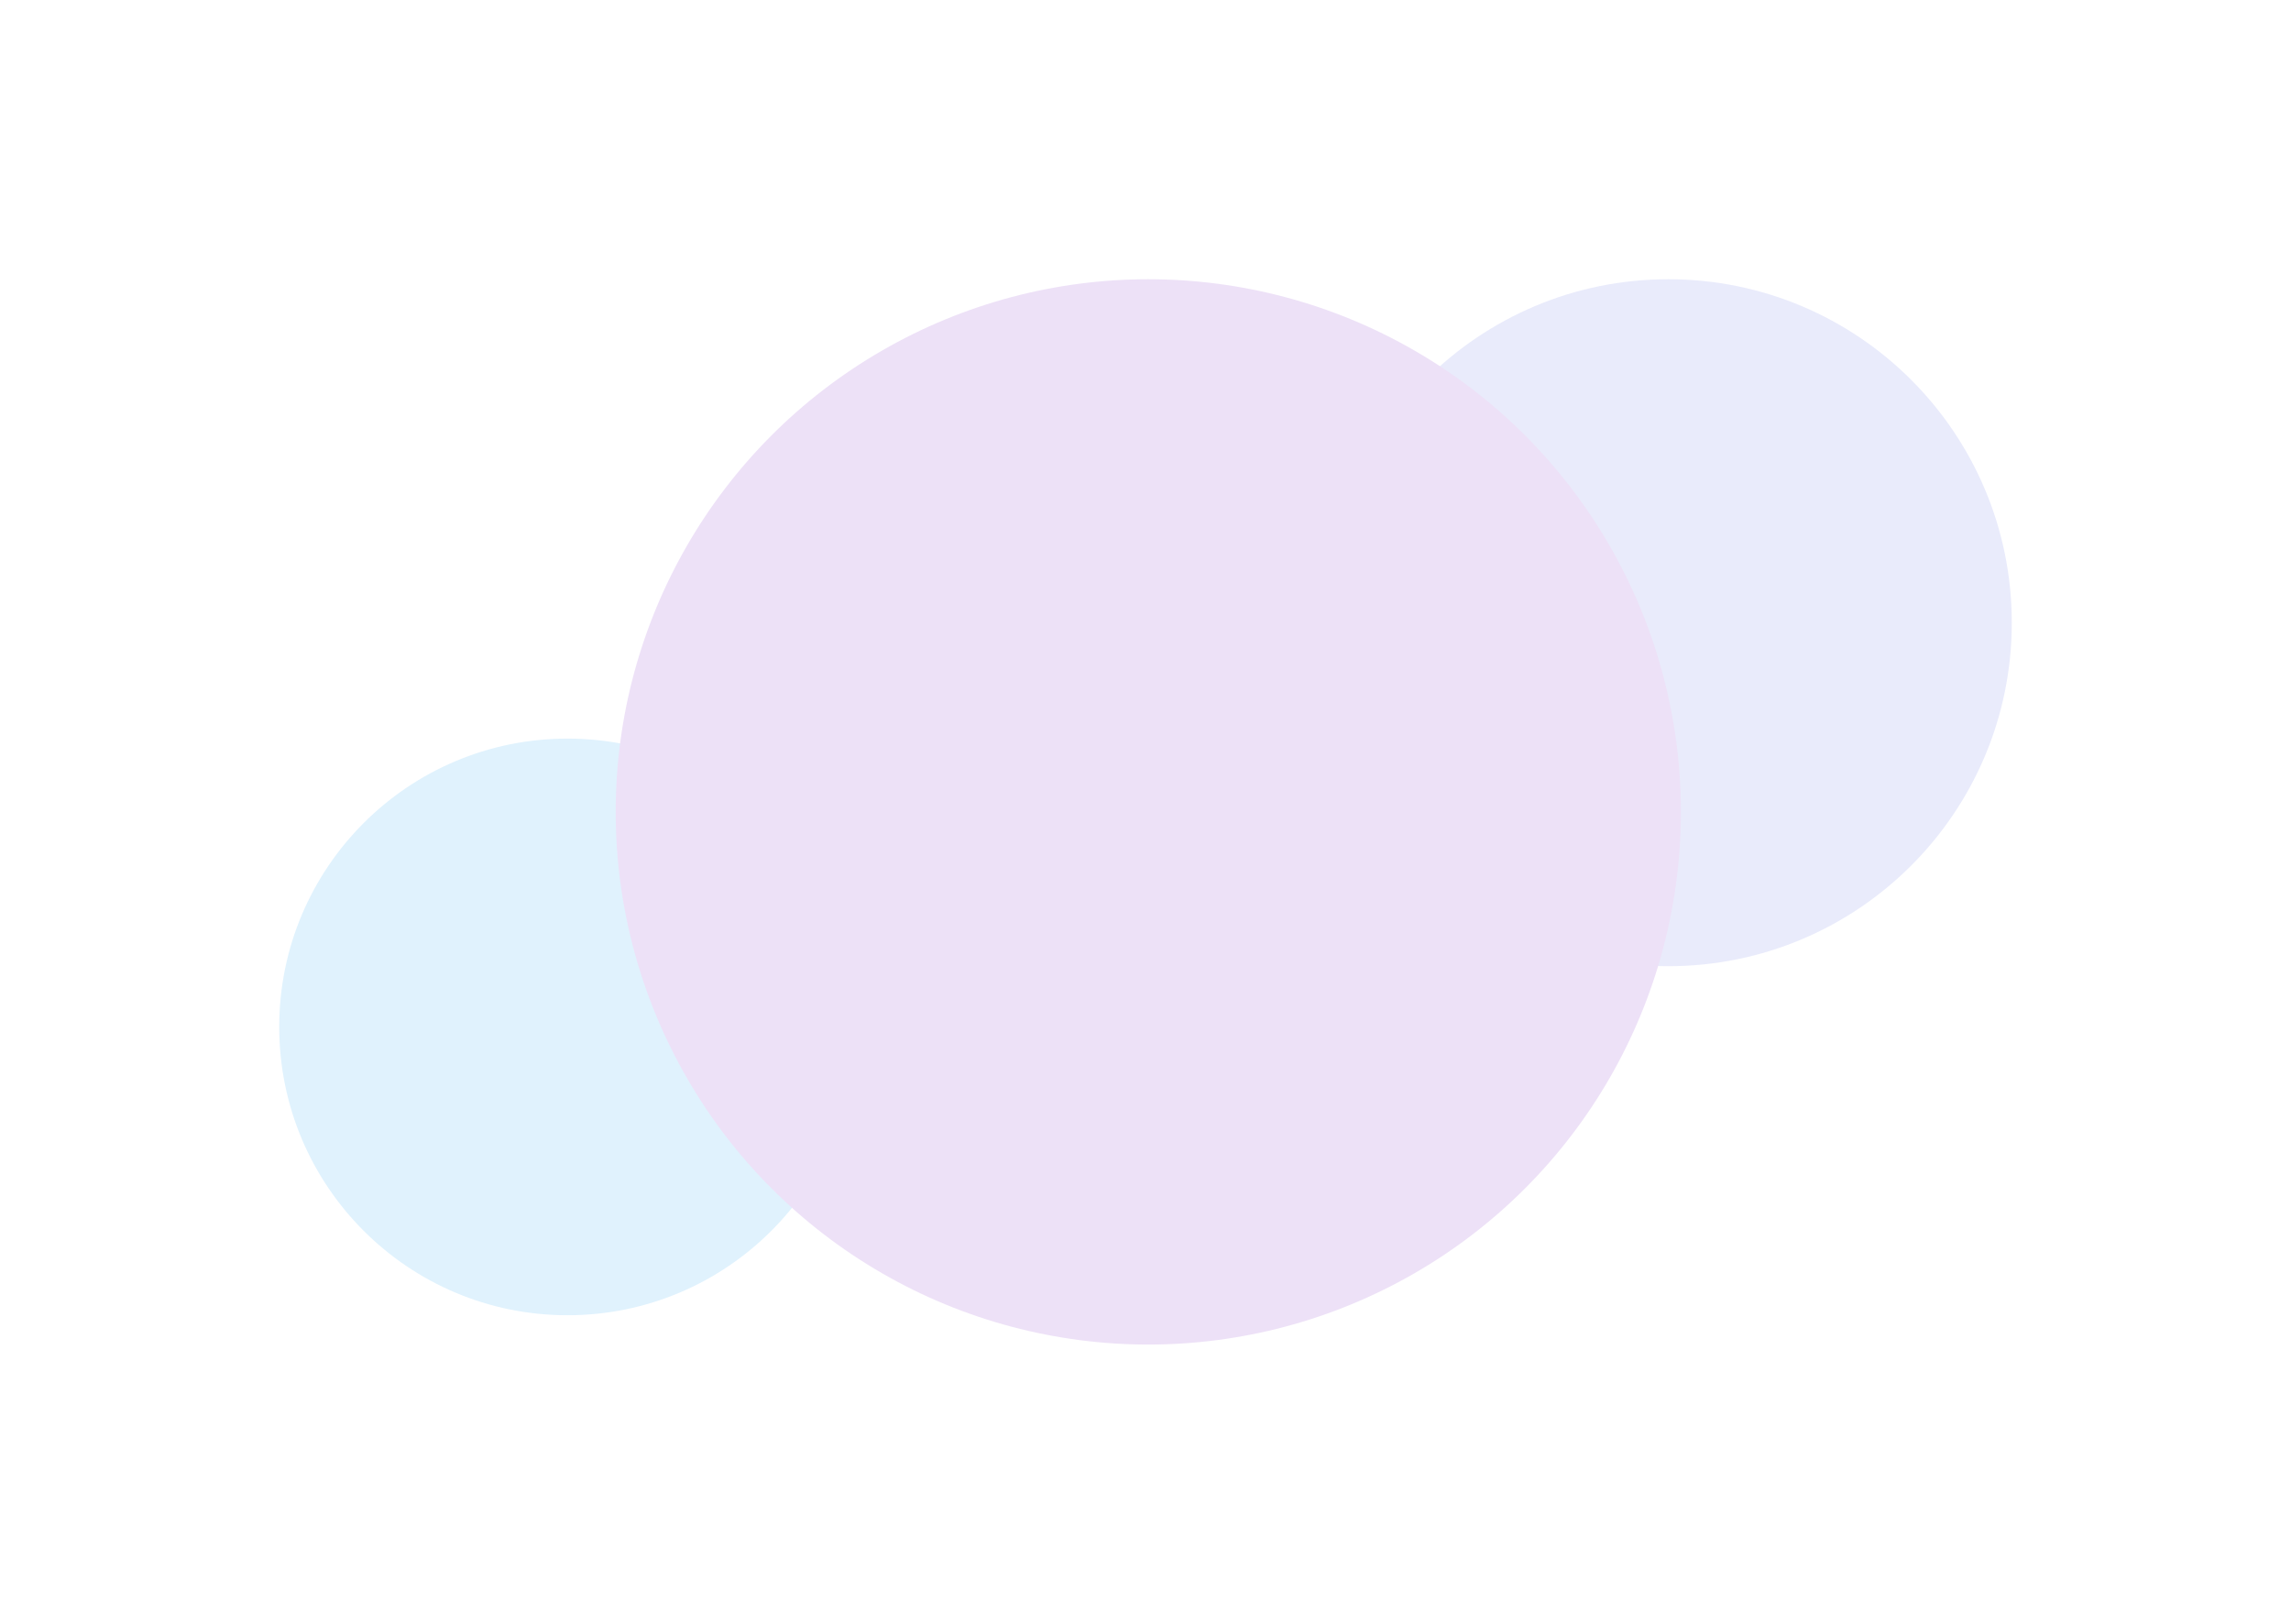 <svg width="1641" height="1163" viewBox="0 0 1641 1163" fill="none" xmlns="http://www.w3.org/2000/svg">
<g filter="url(#filter0_f_129_3)">
<circle cx="406.5" cy="735.5" r="206.5" fill="#E0F2FD"/>
</g>
<g filter="url(#filter1_f_129_3)">
<path d="M1441 446C1441 581.862 1330.86 692 1195 692C1059.14 692 949 581.862 949 446C949 310.138 1059.14 200 1195 200C1330.86 200 1441 310.138 1441 446Z" fill="#E9EBFB"/>
</g>
<g filter="url(#filter2_f_129_3)">
<circle cx="822.5" cy="581.5" r="381.5" fill="#EDE1F7"/>
</g>
<defs>
<filter id="filter0_f_129_3" x="0" y="329" width="813" height="813" filterUnits="userSpaceOnUse" color-interpolation-filters="sRGB">
<feFlood flood-opacity="0" result="BackgroundImageFix"/>
<feBlend mode="normal" in="SourceGraphic" in2="BackgroundImageFix" result="shape"/>
<feGaussianBlur stdDeviation="100" result="effect1_foregroundBlur_129_3"/>
</filter>
<filter id="filter1_f_129_3" x="749" y="0" width="892" height="892" filterUnits="userSpaceOnUse" color-interpolation-filters="sRGB">
<feFlood flood-opacity="0" result="BackgroundImageFix"/>
<feBlend mode="normal" in="SourceGraphic" in2="BackgroundImageFix" result="shape"/>
<feGaussianBlur stdDeviation="100" result="effect1_foregroundBlur_129_3"/>
</filter>
<filter id="filter2_f_129_3" x="241" y="0" width="1163" height="1163" filterUnits="userSpaceOnUse" color-interpolation-filters="sRGB">
<feFlood flood-opacity="0" result="BackgroundImageFix"/>
<feBlend mode="normal" in="SourceGraphic" in2="BackgroundImageFix" result="shape"/>
<feGaussianBlur stdDeviation="100" result="effect1_foregroundBlur_129_3"/>
</filter>
</defs>
</svg>

